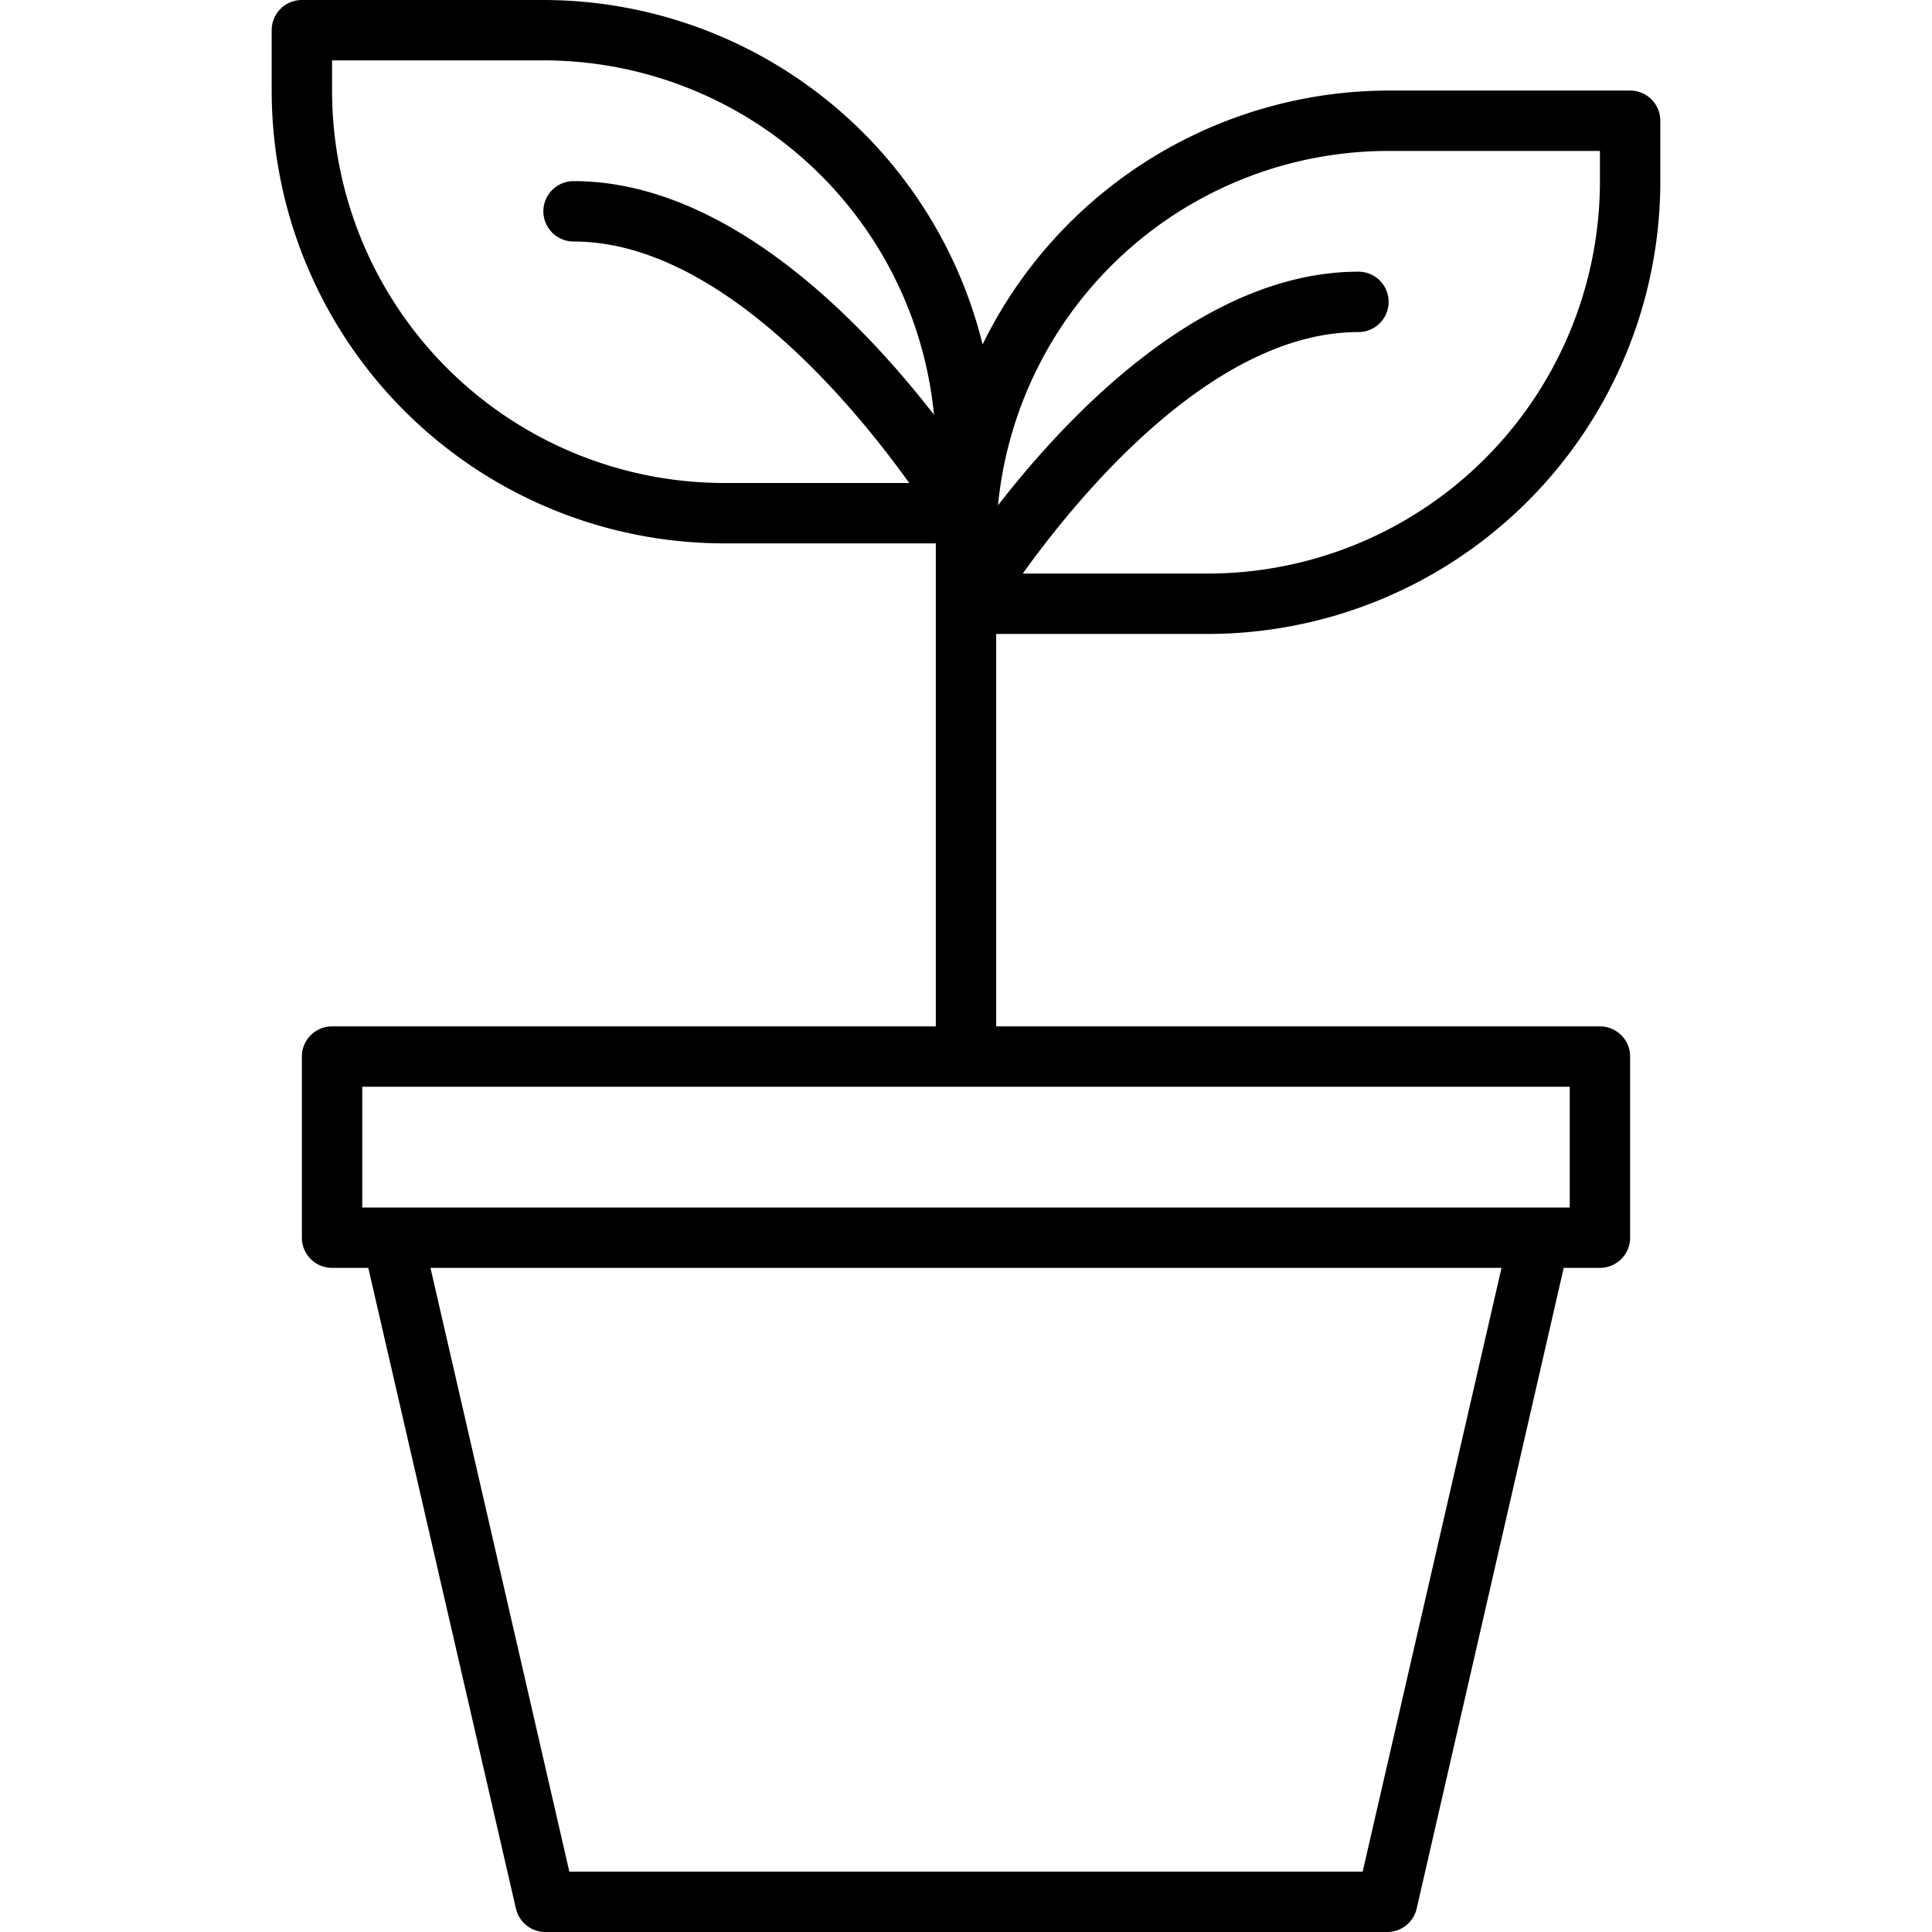 <svg xmlns="http://www.w3.org/2000/svg" viewBox="0 0 64 64"><title>sprout</title><g id="sprout"><path d="M40,21A15,15,0,0,0,55,6V4a1,1,0,0,0-1-1H46a15,15,0,0,0-13.45,8.41A15,15,0,0,0,18,0H10A1,1,0,0,0,9,1V3A15,15,0,0,0,24,18h7V34H11a1,1,0,0,0-1,1v6a1,1,0,0,0,1,1h1.2l4.89,21.22a1,1,0,0,0,1,.78H45.93a1,1,0,0,0,1-.78L51.8,42H53a1,1,0,0,0,1-1V35a1,1,0,0,0-1-1H33V21Zm5.14,41H18.86l-4.6-20H49.74ZM52,40H12V36H52ZM46,5h7V6A13,13,0,0,1,40,19H33.88c1.93-2.69,6.35-8,11.12-8a1,1,0,0,0,0-2c-5.07,0-9.52,4.62-11.94,7.74A13,13,0,0,1,46,5ZM11,3V2h7A13,13,0,0,1,30.94,13.74C28.52,10.62,24.07,6,19,6a1,1,0,0,0,0,2c4.77,0,9.19,5.31,11.12,8H24A13,13,0,0,1,11,3Z"/></g></svg>
